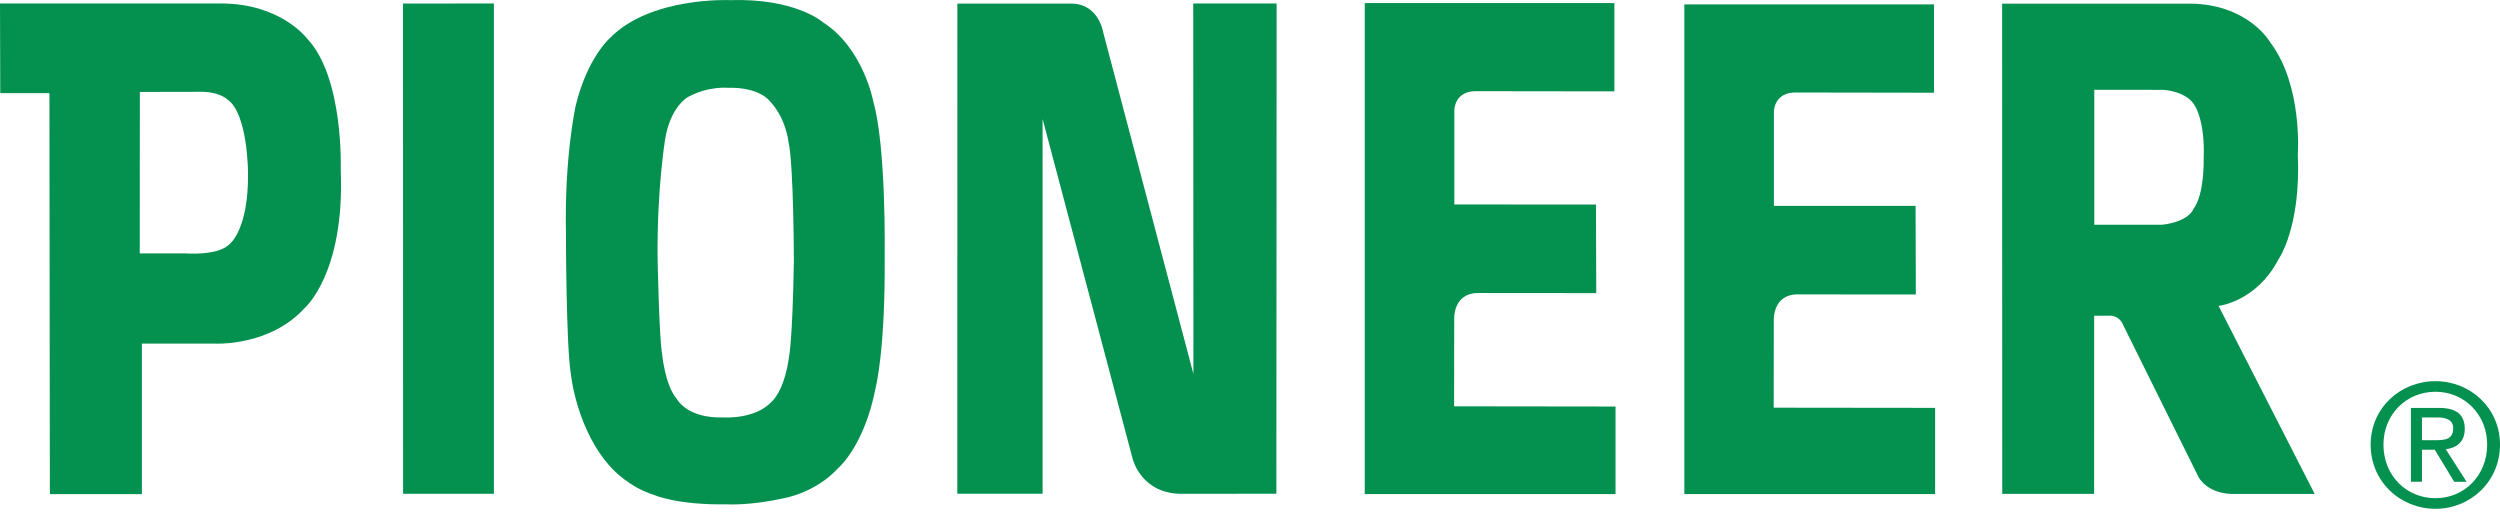 <svg width="215" height="44" viewBox="0 0 215 44" fill="none" xmlns="http://www.w3.org/2000/svg">
<path d="M144.853 0.38V42.49H166.42V35.076L152.537 35.06L152.546 27.51C152.546 27.51 152.455 25.324 154.576 25.318L164.762 25.327L164.74 17.707L152.557 17.703V9.579C152.557 9.579 152.557 7.886 154.529 7.956L166.325 7.975V0.378L144.853 0.38Z" fill="#04904F"/>
<path d="M180.107 19.33H185.933C188.269 19.057 188.624 17.988 188.624 17.988C189.607 16.698 189.515 13.666 189.515 13.666C189.646 10.421 188.78 9.142 188.78 9.142C188.129 7.843 186.069 7.727 186.069 7.727L180.108 7.72V19.33H180.107ZM180.095 42.472H172.192L172.182 0.313H188.4C193.43 0.385 195.266 3.678 195.266 3.678C198.047 7.379 197.612 13.265 197.612 13.265C197.894 19.611 195.936 22.327 195.936 22.327C194.035 25.956 190.798 26.308 190.798 26.308L199.064 42.479H191.882C189.716 42.386 189.065 41.006 189.065 41.006L182.634 28.037C182.226 26.973 181.263 27.156 181.263 27.156H180.097L180.095 42.472ZM12.027 7.907L12.018 21.795H16.016C16.016 21.795 18.649 22.003 19.674 21.056C19.674 21.056 21.4 19.89 21.329 14.817C21.329 14.817 21.312 9.723 19.546 8.546C19.546 8.546 18.832 7.832 17.058 7.897L12.027 7.907ZM18.958 0.298C24.151 0.28 26.407 3.315 26.407 3.315C29.597 6.666 29.303 14.639 29.303 14.639C29.668 23.563 26.167 26.527 26.167 26.527C23.165 29.79 18.536 29.551 18.536 29.551H12.203V42.497H4.288L4.251 8.011H0.022L0 0.299L18.958 0.298ZM34.658 0.305L34.665 42.468H42.476V0.298L34.658 0.305ZM62.608 7.552C62.608 7.552 60.953 7.378 59.194 8.329C59.194 8.329 57.645 9.104 57.187 12.065C57.187 12.065 56.485 16.367 56.555 22.288C56.555 22.288 56.696 29.271 56.942 30.432C56.942 30.432 57.187 33.148 58.208 34.31C58.208 34.31 59.087 36 62.186 35.896C62.186 35.896 64.916 36.106 66.353 34.552C66.353 34.552 67.447 33.727 67.866 30.617C67.866 30.617 68.157 29.221 68.272 22.5C68.272 22.5 68.266 14.315 67.816 12.23C67.816 12.23 67.609 10.092 66.091 8.576C66.091 8.576 65.174 7.485 62.608 7.552ZM70.77 1.914C74.253 4.135 75.099 8.716 75.099 8.716C76.223 12.63 76.082 21.902 76.082 21.902C76.154 30.113 75.309 33.325 75.309 33.325C74.35 38.343 72.101 40.24 72.101 40.24C70.136 42.397 67.428 42.841 67.428 42.841C64.47 43.509 62.466 43.372 62.466 43.372C58.172 43.441 56.237 42.559 56.237 42.559C54.057 41.89 52.613 40.27 52.613 40.27C49.583 37.032 49.099 32.196 49.099 32.196C48.679 29.636 48.672 20.14 48.672 20.14C48.531 13.407 49.514 9.07 49.514 9.07C50.501 4.982 52.436 3.289 52.436 3.289C55.92 -0.306 62.781 0.011 62.781 0.011C68.444 -0.167 70.77 1.914 70.77 1.914ZM82.334 0.31L82.328 42.461H89.663V10.232L97.395 39.408C97.395 39.408 98.085 42.484 101.663 42.468L109.769 42.461L109.79 0.299H102.618L102.634 32.162L94.87 2.763C94.87 2.763 94.489 0.311 92.134 0.311H82.334V0.31ZM117.369 0.265V42.49H138.936V34.961L125.053 34.943L125.062 27.395C125.062 27.395 124.972 25.208 127.092 25.2L137.278 25.209L137.253 17.59L125.073 17.585V9.464C125.073 9.464 125.073 7.772 127.042 7.842L138.838 7.858V0.263L117.369 0.265Z" fill="#04904F"/>
<path d="M208.29 37.858V35.901H209.596C210.263 35.901 210.974 36.048 210.974 36.829C210.974 37.799 210.247 37.857 209.433 37.857H208.29V37.858ZM208.29 38.678H209.392L211.059 41.433H212.128L210.335 38.635C211.262 38.515 211.97 38.018 211.97 36.888C211.97 35.639 211.233 35.08 209.739 35.08H207.338V41.432H208.29V38.678ZM209.451 43.758C212.438 43.758 215 41.433 215 38.24C215 35.081 212.438 32.78 209.451 32.78C206.433 32.78 203.874 35.081 203.874 38.24C203.874 41.433 206.433 43.758 209.451 43.758ZM204.977 38.24C204.977 35.639 206.944 33.691 209.451 33.691C211.926 33.691 213.897 35.639 213.897 38.24C213.897 40.893 211.926 42.845 209.451 42.845C206.943 42.845 204.977 40.893 204.977 38.24Z" fill="#04904F"/>
</svg>
